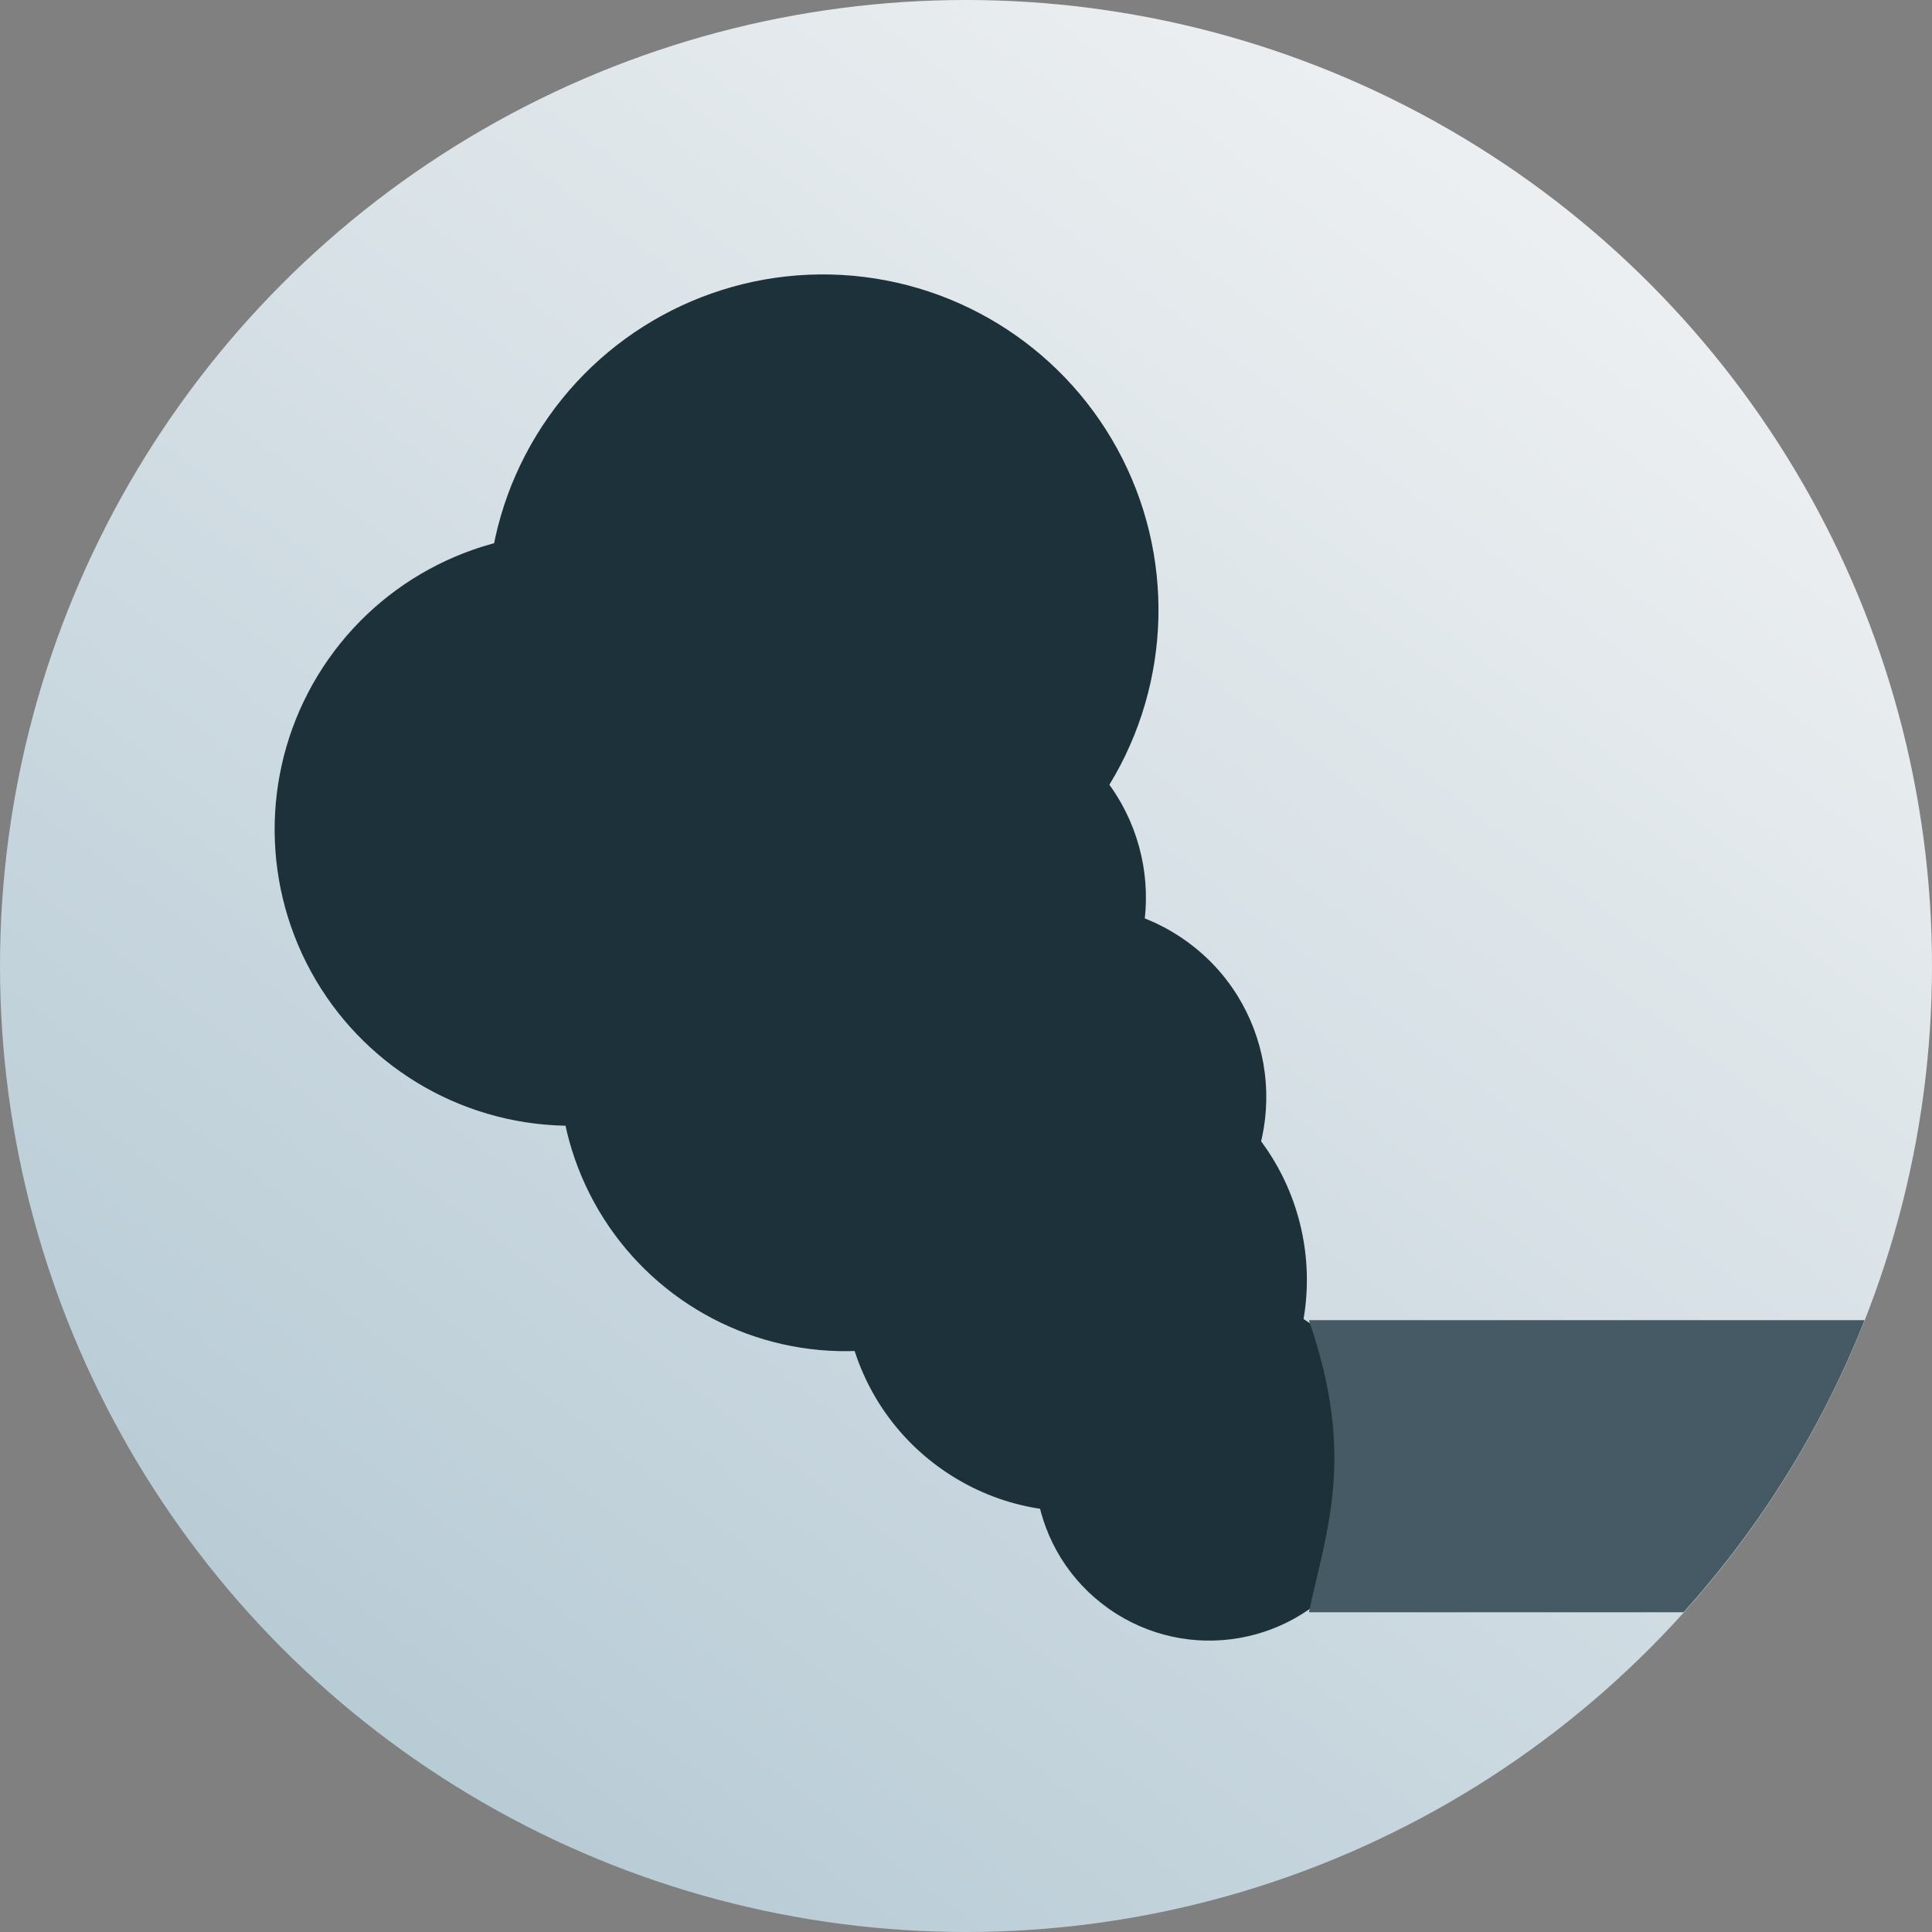 <?xml version="1.0" encoding="UTF-8" standalone="no"?>
<!-- Created with Inkscape (http://www.inkscape.org/) -->

<svg
   xmlns:dc="http://purl.org/dc/elements/1.1/"
   xmlns:cc="http://creativecommons.org/ns#"
   xmlns:rdf="http://www.w3.org/1999/02/22-rdf-syntax-ns#"
   xmlns:svg="http://www.w3.org/2000/svg"
   xmlns="http://www.w3.org/2000/svg"
   xmlns:xlink="http://www.w3.org/1999/xlink"
   xmlns:sodipodi="http://sodipodi.sourceforge.net/DTD/sodipodi-0.dtd"
   xmlns:inkscape="http://www.inkscape.org/namespaces/inkscape"
   width="192"
   height="192"
   viewBox="0 0 50.8 50.8"
   version="1.1"
   id="svg7301"
   inkscape:version="0.92.1 r15371"
   sodipodi:docname="logo.svg"
   inkscape:export-filename="/home/adam/Downloads/tbitmap.png"
   inkscape:export-xdpi="256"
   inkscape:export-ydpi="256">
  <rect x="0" y="0" width="50.8" height="50.8" fill="#808080" stroke="none"/>
  <defs
     id="defs7295">
    <linearGradient
       id="linearGradient4592"
       inkscape:collect="always">
      <stop
         id="stop4588"
         offset="0"
         style="stop-color:#eceff1;stop-opacity:1" />
      <stop
         id="stop4590"
         offset="1"
         style="stop-color:#a7c0cd;stop-opacity:1" />
    </linearGradient>
    <clipPath
       clipPathUnits="userSpaceOnUse"
       id="clipPath7058-4">
      <circle
         r="147.987"
         cy="545.783"
         cx="-169.169"
         id="circle7060-0"
         style="opacity:1;fill:url(#linearGradient7062);fill-opacity:1;stroke:none;stroke-width:15.118;stroke-linecap:round;stroke-linejoin:miter;stroke-miterlimit:4;stroke-dasharray:none;stroke-dashoffset:2.268;stroke-opacity:1" />
    </clipPath>
    <filter
       style="color-interpolation-filters:sRGB"
       inkscape:label="Drop Shadow"
       id="filter7074-9">
      <feFlood
         flood-opacity="0.275"
         flood-color="rgb(0,0,0)"
         result="flood"
         id="feFlood7064-1" />
      <feComposite
         in="flood"
         in2="SourceGraphic"
         operator="out"
         result="composite1"
         id="feComposite7066-9" />
      <feGaussianBlur
         in="composite1"
         stdDeviation="4"
         result="blur"
         id="feGaussianBlur7068-6" />
      <feOffset
         dx="0"
         dy="1.38778e-16"
         result="offset"
         id="feOffset7070-2" />
      <feComposite
         in="offset"
         in2="SourceGraphic"
         operator="atop"
         result="composite2"
         id="feComposite7072-5" />
    </filter>
    <linearGradient
       inkscape:collect="always"
       xlink:href="#linearGradient7165"
       id="linearGradient4784"
       gradientUnits="userSpaceOnUse"
       gradientTransform="matrix(2.452,0,0,2.452,-28.178,-19.815)"
       x1="79.505"
       y1="8.691"
       x2="3.383"
       y2="108.67" />
    <linearGradient
       inkscape:collect="always"
       id="linearGradient7165">
      <stop
         style="stop-color:#e040fb;stop-opacity:1"
         offset="0"
         id="stop7161" />
      <stop
         style="stop-color:#004ecb;stop-opacity:1"
         offset="1"
         id="stop7163" />
    </linearGradient>
    <linearGradient
       inkscape:collect="always"
       xlink:href="#linearGradient4592"
       id="linearGradient4522"
       x1="-0.967"
       y1="-179.188"
       x2="-39.142"
       y2="-229.6"
       gradientUnits="userSpaceOnUse"
       gradientTransform="matrix(1.055,0,0,1.055,0.872,10.813)" />
    <clipPath
       clipPathUnits="userSpaceOnUse"
       id="clipPath4599">
      <ellipse
         transform="scale(1,-1)"
         cy="-196.263"
         cx="-15.765"
         id="circle4601"
         style="opacity:1;fill:url(#linearGradient4603);fill-opacity:1;stroke:none;stroke-width:2.918;stroke-linecap:round;stroke-linejoin:miter;stroke-miterlimit:4;stroke-dasharray:none;stroke-dashoffset:2.268;stroke-opacity:1"
         rx="25.4"
         ry="27.941" />
    </clipPath>
    <linearGradient
       inkscape:collect="always"
       xlink:href="#linearGradient4592"
       id="linearGradient4603"
       gradientUnits="userSpaceOnUse"
       gradientTransform="matrix(1.055,0,0,1.16,1.022,32.773)"
       x1="-0.967"
       y1="-179.188"
       x2="-39.142"
       y2="-229.6" />
  </defs>
  <sodipodi:namedview
     id="base"
     pagecolor="#ffffff"
     bordercolor="#666666"
     borderopacity="1.0"
     inkscape:pageopacity="0.0"
     inkscape:pageshadow="2"
     inkscape:zoom="3.959798"
     inkscape:cx="114.05397"
     inkscape:cy="140.42342"
     inkscape:document-units="mm"
     inkscape:current-layer="layer1"
     showgrid="false"
     fit-margin-top="0"
     fit-margin-left="0"
     fit-margin-right="0"
     fit-margin-bottom="0"
     units="px"
     scale-x="1"
     inkscape:window-width="1886"
     inkscape:window-height="2090"
     inkscape:window-x="1953"
     inkscape:window-y="34"
     inkscape:window-maximized="0" />
  <g
     inkscape:label="Layer 1"
     inkscape:groupmode="layer"
     id="layer1"
     transform="translate(41.316,-171.997)">
    <circle
       style="opacity:1;fill:url(#linearGradient4522);fill-opacity:1;stroke:none;stroke-width:2.782;stroke-linecap:round;stroke-linejoin:miter;stroke-miterlimit:4;stroke-dasharray:none;stroke-dashoffset:2.268;stroke-opacity:1"
       id="path4514"
       cx="-15.916"
       cy="-197.397"
       transform="scale(1,-1)"
       r="25.4" />
    <g
       id="g4586"
       style="fill:#1c313a;fill-opacity:1">
      <circle
         transform="rotate(35.1)"
         id="circle46"
         r="8.823"
         cy="165.156"
         cx="92.022"
         style="fill:#1c313a;stroke-width:0.77;fill-opacity:1" />
      <circle
         transform="rotate(35.1)"
         id="circle54"
         r="7.792"
         cy="173.686"
         cx="89.92"
         style="fill:#1c313a;stroke-width:0.628;fill-opacity:1" />
      <circle
         transform="rotate(35.1)"
         id="circle56"
         r="7.53"
         cy="174.602"
         cx="99.38"
         style="fill:#1c313a;stroke-width:0.628;fill-opacity:1" />
      <circle
         transform="rotate(35.1)"
         id="circle58"
         r="6.093"
         cy="175.75"
         cx="107.573"
         style="fill:#1c313a;stroke-width:0.628;fill-opacity:1" />
      <circle
         transform="rotate(35.1)"
         id="circle60"
         r="4.591"
         cy="177.729"
         cx="113.277"
         style="fill:#1c313a;stroke-width:0.628;fill-opacity:1" />
      <circle
         style="fill:#1c313a;stroke-width:0.44;fill-opacity:1"
         cx="99.191"
         cy="169.357"
         r="5.043"
         id="circle4565"
         transform="rotate(35.1)" />
      <circle
         transform="rotate(35.1)"
         id="circle4567"
         r="5.043"
         cy="171.828"
         cx="104.796"
         style="fill:#1c313a;stroke-width:0.44;fill-opacity:1" />
    </g>
    <path
       style="opacity:1;fill:#455a64;fill-opacity:1;stroke:none;stroke-width:3.715;stroke-linecap:round;stroke-linejoin:miter;stroke-miterlimit:4;stroke-dasharray:none;stroke-dashoffset:2.268;stroke-opacity:1"
       d="m -6.729,206.521 h 24.119 c 0.009,0 0.017,0.007 0.017,0.017 v 8.417 c 0,0.009 -0.007,0.017 -0.017,0.017 H -6.729 c -0.009,0 -0.018,-0.007 -0.017,-0.017 0.463,-2.389 1.233,-4.501 0,-8.417 -0.003,-0.009 0.007,-0.017 0.017,-0.017 z"
       id="rect4526"
       inkscape:connector-curvature="0"
       sodipodi:nodetypes="sssssssss"
       clip-path="url(#clipPath4599)"
       transform="matrix(1,0,0,0.909,-0.15,18.981)" />
  </g>
</svg>
